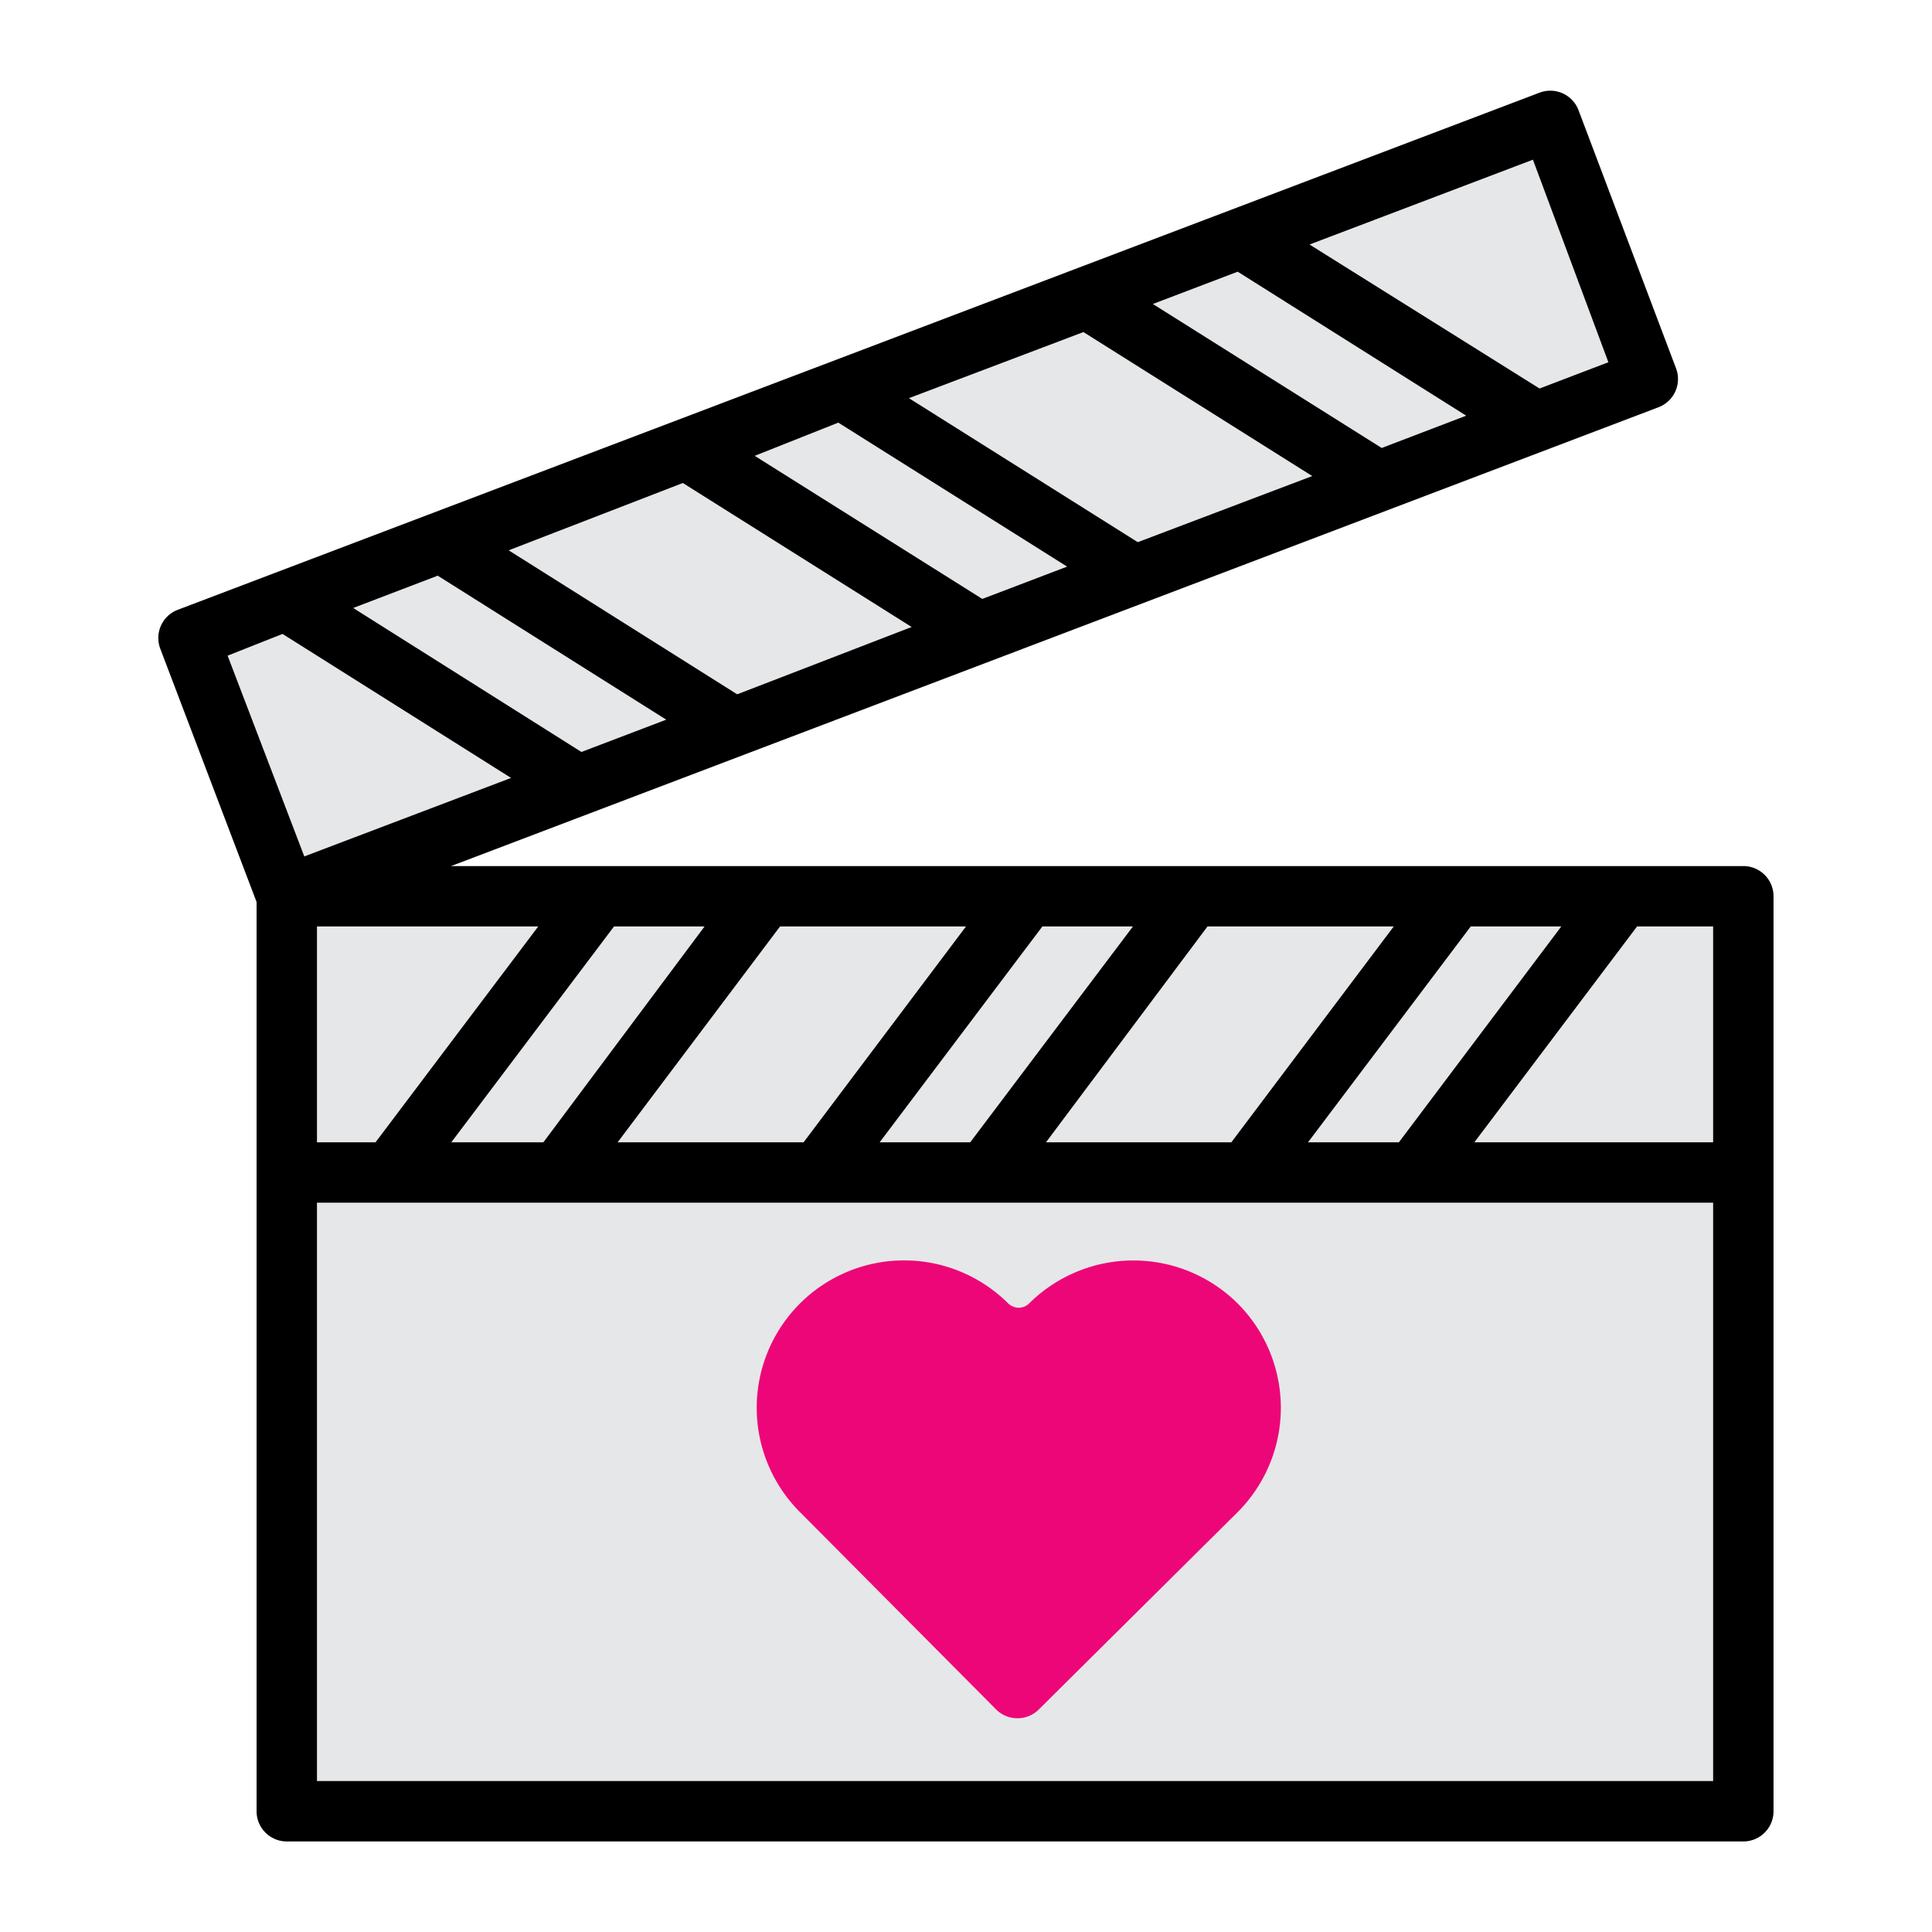 <svg viewBox="0 0 64 64" xmlns="http://www.w3.org/2000/svg"><g id="Layer_42" data-name="Layer 42"><path d="m57.75 28.69h-42.81l40-15.2a1 1 0 0 0 .58-1.29l-3.23-8.55a1 1 0 0 0 -1.29-.58l-45.11 17.13a1 1 0 0 0 -.58 1.29l3.19 8.39v30.12a1 1 0 0 0 1 1h48.25a1 1 0 0 0 1-1v-30.31a1 1 0 0 0 -1-1z" fill="#e6e7e8"></path><path d="m41 43.18a4.9 4.9 0 0 0 -6.91 0 .49.49 0 0 1 -.34.14.51.51 0 0 1 -.35-.14 4.88 4.88 0 0 0 -6.9 6.91l6.5 6.54a1 1 0 0 0 .71.29 1 1 0 0 0 .7-.29l6.59-6.54a4.89 4.89 0 0 0 0-6.91z" fill="#ed0677"></path><path d="m57.75 28.69h-42.81l40-15.2a1 1 0 0 0 .58-1.29l-3.23-8.55a1 1 0 0 0 -1.29-.58l-45.11 17.13a1 1 0 0 0 -.58 1.29l3.19 8.39v30.12a1 1 0 0 0 1 1h48.25a1 1 0 0 0 1-1v-30.31a1 1 0 0 0 -1-1zm-1 9.15h-7.91l5.39-7.15h2.52zm-13.42 0 5.39-7.15h3l-5.38 7.15zm-8.68 0 5.35-7.15h6.17l-5.38 7.15zm-5.51 0 5.39-7.15h3l-5.39 7.15zm-8.68 0 5.38-7.15h6.16l-5.38 7.15zm-5.51 0 5.39-7.15h3l-5.34 7.15zm-4.45 0v-7.15h7.33l-5.39 7.15zm4-18.77 7.57 4.77-2.81 1.07-7.56-4.77zm8.12-3.07 7.58 4.77-5.78 2.23-7.57-4.77zm5.15-2 7.58 4.77-2.81 1.07-7.54-4.74zm8.12-3 7.58 4.77-5.78 2.19-7.58-4.77zm5.11-2 7.57 4.77-2.8 1.07-7.58-4.77zm12.28 3-2.28.87-7.62-4.77 7.4-2.81zm-43.92 9 7.57 4.77-6.85 2.6-2.54-6.65zm1.14 38v-19.16h46.25v19.16z"></path></g></svg>
